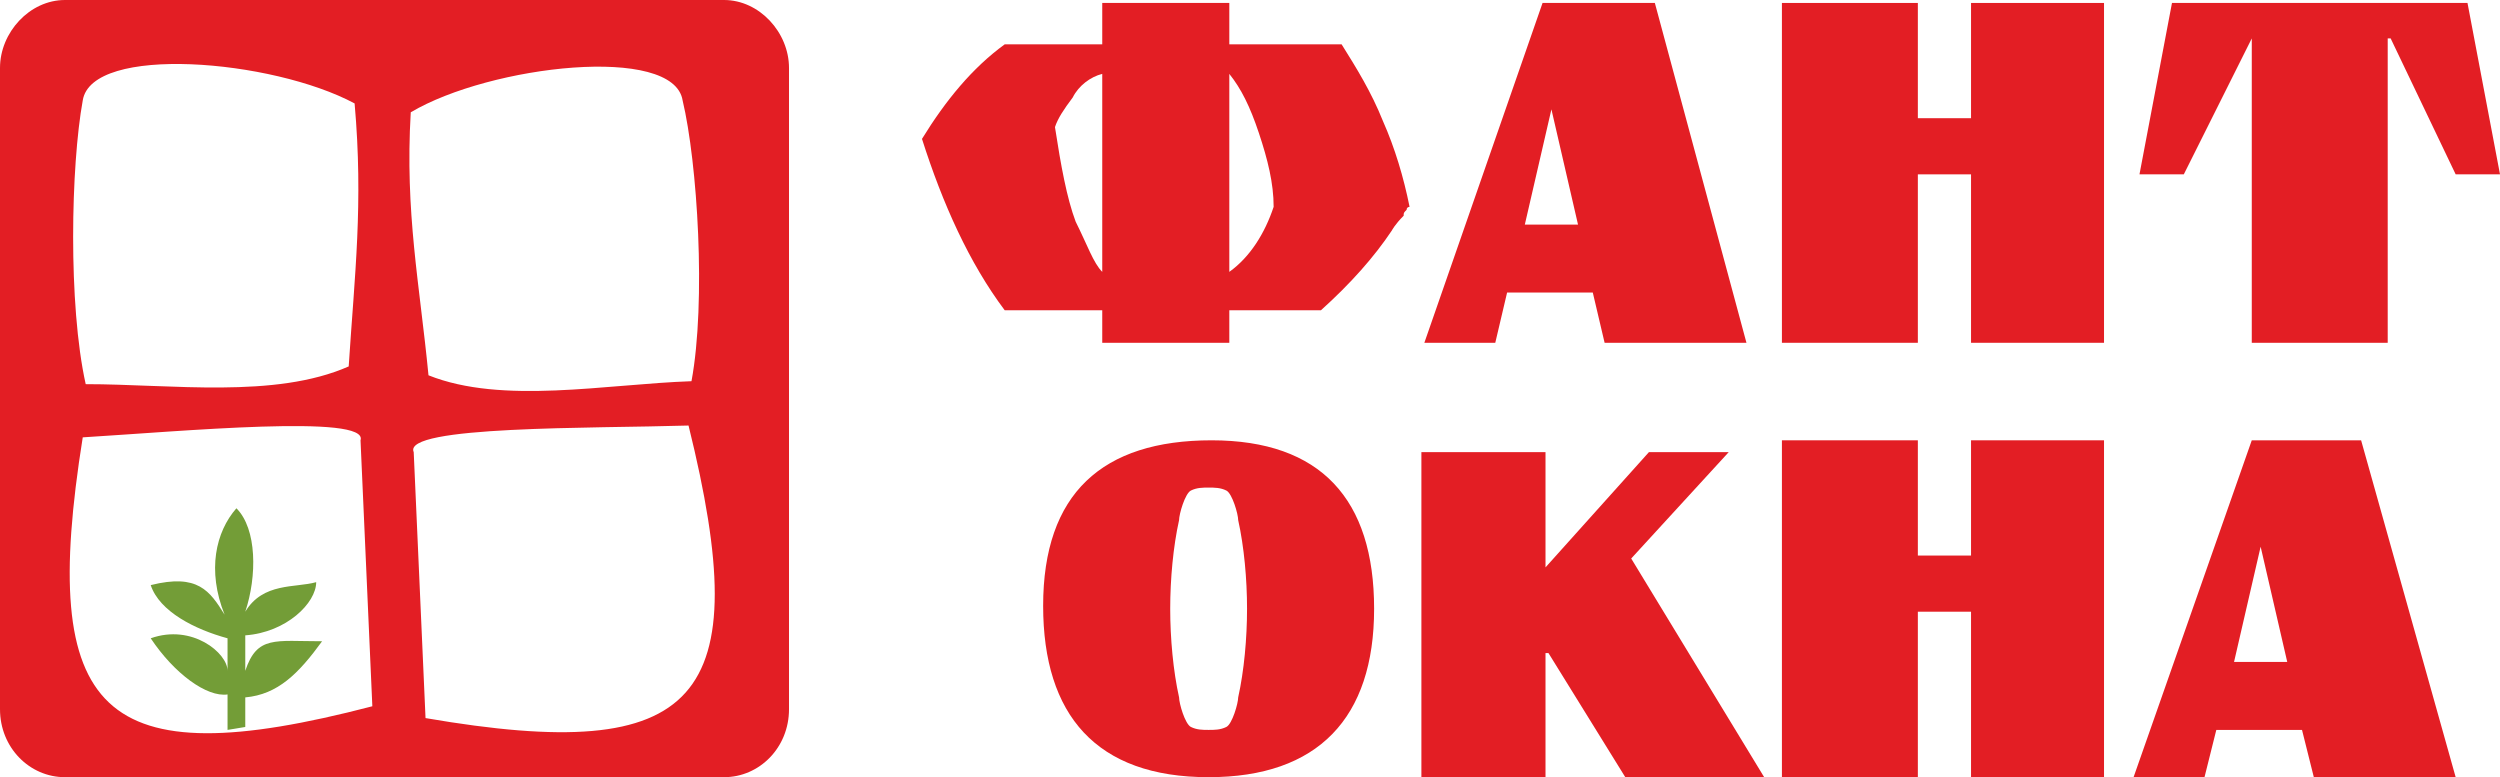 <?xml version="1.0" encoding="UTF-8"?>
<svg width="846px" height="263px" viewBox="0 0 846 263" version="1.1" xmlns="http://www.w3.org/2000/svg" xmlns:xlink="http://www.w3.org/1999/xlink">
    <!-- Generator: Sketch 47.1 (45422) - http://www.bohemiancoding.com/sketch -->
    <title>Artboard</title>
    <desc>Created with Sketch.</desc>
    <defs></defs>
    <g id="Page-1" stroke="none" stroke-width="1" fill="none" fill-rule="evenodd">
        <g id="Artboard">
            <g id="logo_fant_color_scroll">
                <path d="M22,0 L245,0 C257,0 267,11 267,23 L267,240 C267,253 257,263 245,263 L22,263 C10,263 0,253 0,240 L0,23 C0,11 10,0 22,0 Z M122,149 C125,140 61,146 28,148 C13,242 34,263 126,239 L122,149 Z M139,38 C166,22 228,15 231,34 C236,55 239,102 234,129 C205,130 170,137 145,127 C142,96 137,72 139,38 Z M120,35 C92,20 31,15 28,34 C24,56 23,103 29,130 C58,130 93,135 118,124 C120,93 123,69 120,35 Z M140,153 C136,144 201,145 233,144 C256,237 237,259 144,243 L140,153 Z" id="Shape" fill="#E31E24"></path>
                <path d="M77,247 L83,246 L83,236 C94,235 101,228 109,217 C93,217 87,215 83,227 L83,215 C97,214 107,204 107,197 C100,199 89,197 83,207 C87,195 87,179 80,172 C73,180 70,193 76,208 C71,200 67,194 51,198 C54,207 66,213 77,216 L77,227 C77,221 65,211 51,216 C59,228 70,236 77,235 L77,241 L77,247 Z" id="Shape" fill="#739D37"></path>
                <g id="Group" transform="translate(312, 1)" fill="#E31E24">
                    <path d="M248,0 L279,115 L231,115 L227,98 L198,98 L194,115 L170,115 L210,0 L248,0 Z M213,36 L204,75 L222,75 L213,36 Z" id="Shape" fill-rule="nonzero"></path>
                    <path d="M104,0 L104,14 L142,14 C147,22 152,30 156,40 C160,49 163,59 165,69 C165,69 164,69 164,70 C163,71 163,71 163,72 C160,75 159,77 159,77 C153,86 145,95 135,104 L104,104 L104,115 L61,115 L61,104 L28,104 C16,88 7,68 0,46 C8,33 17,22 28,14 L61,14 L61,0 L104,0 Z M61,91 L61,24 C57,25 53,28 51,32 C48,36 46,39 45,42 C47,55 49,66 52,74 C56,82 58,88 61,91 Z M104,91 C111,86 116,78 119,69 C119,61 117,53 114,44 C111,35 108,29 104,24 L104,91 Z" id="Shape" fill-rule="nonzero"></path>
                    <path d="M487,148 L519,262 L471,262 L467,246 L438,246 L434,262 L410,262 L450,148 L487,148 Z M453,184 L444,223 L462,223 L453,184 Z" id="Shape" fill-rule="nonzero"></path>
                    <path d="M153,205 C153,242 134,262 97,262 C59,262 41,241 41,204 C41,166 61,148 98,148 C135,148 153,168 153,205 Z M110,205 C110,195 109,184 107,175 C107,173 105,166 103,165 C101,164 99,164 97,164 C95,164 93,164 91,165 C89,166 87,173 87,175 C85,184 84,195 84,205 C84,215 85,226 87,235 C87,237 89,244 91,245 C93,246 95,246 97,246 C99,246 101,246 103,245 C105,244 107,237 107,235 C109,226 110,215 110,205 Z" id="Shape"></path>
                    <polygon id="Shape" fill-rule="nonzero" points="400 0 400 115 355 115 355 58 337 58 337 115 291 115 291 0 337 0 337 39 355 39 355 0"></polygon>
                    <polygon id="Shape" fill-rule="nonzero" points="523 0 534 58 519 58 497 12 496 12 496 115 450 115 450 12 450 12 427 58 412 58 423 0"></polygon>
                    <polygon id="Shape" points="285 262 238 262 212 220 211 220 211 262 169 262 169 152 211 152 211 191 246 152 273 152 240 188"></polygon>
                    <polygon id="Shape" fill-rule="nonzero" points="400 148 400 262 355 262 355 206 337 206 337 262 291 262 291 148 337 148 337 187 355 187 355 148"></polygon>
                </g>
            </g>
        </g>
    </g>
</svg>